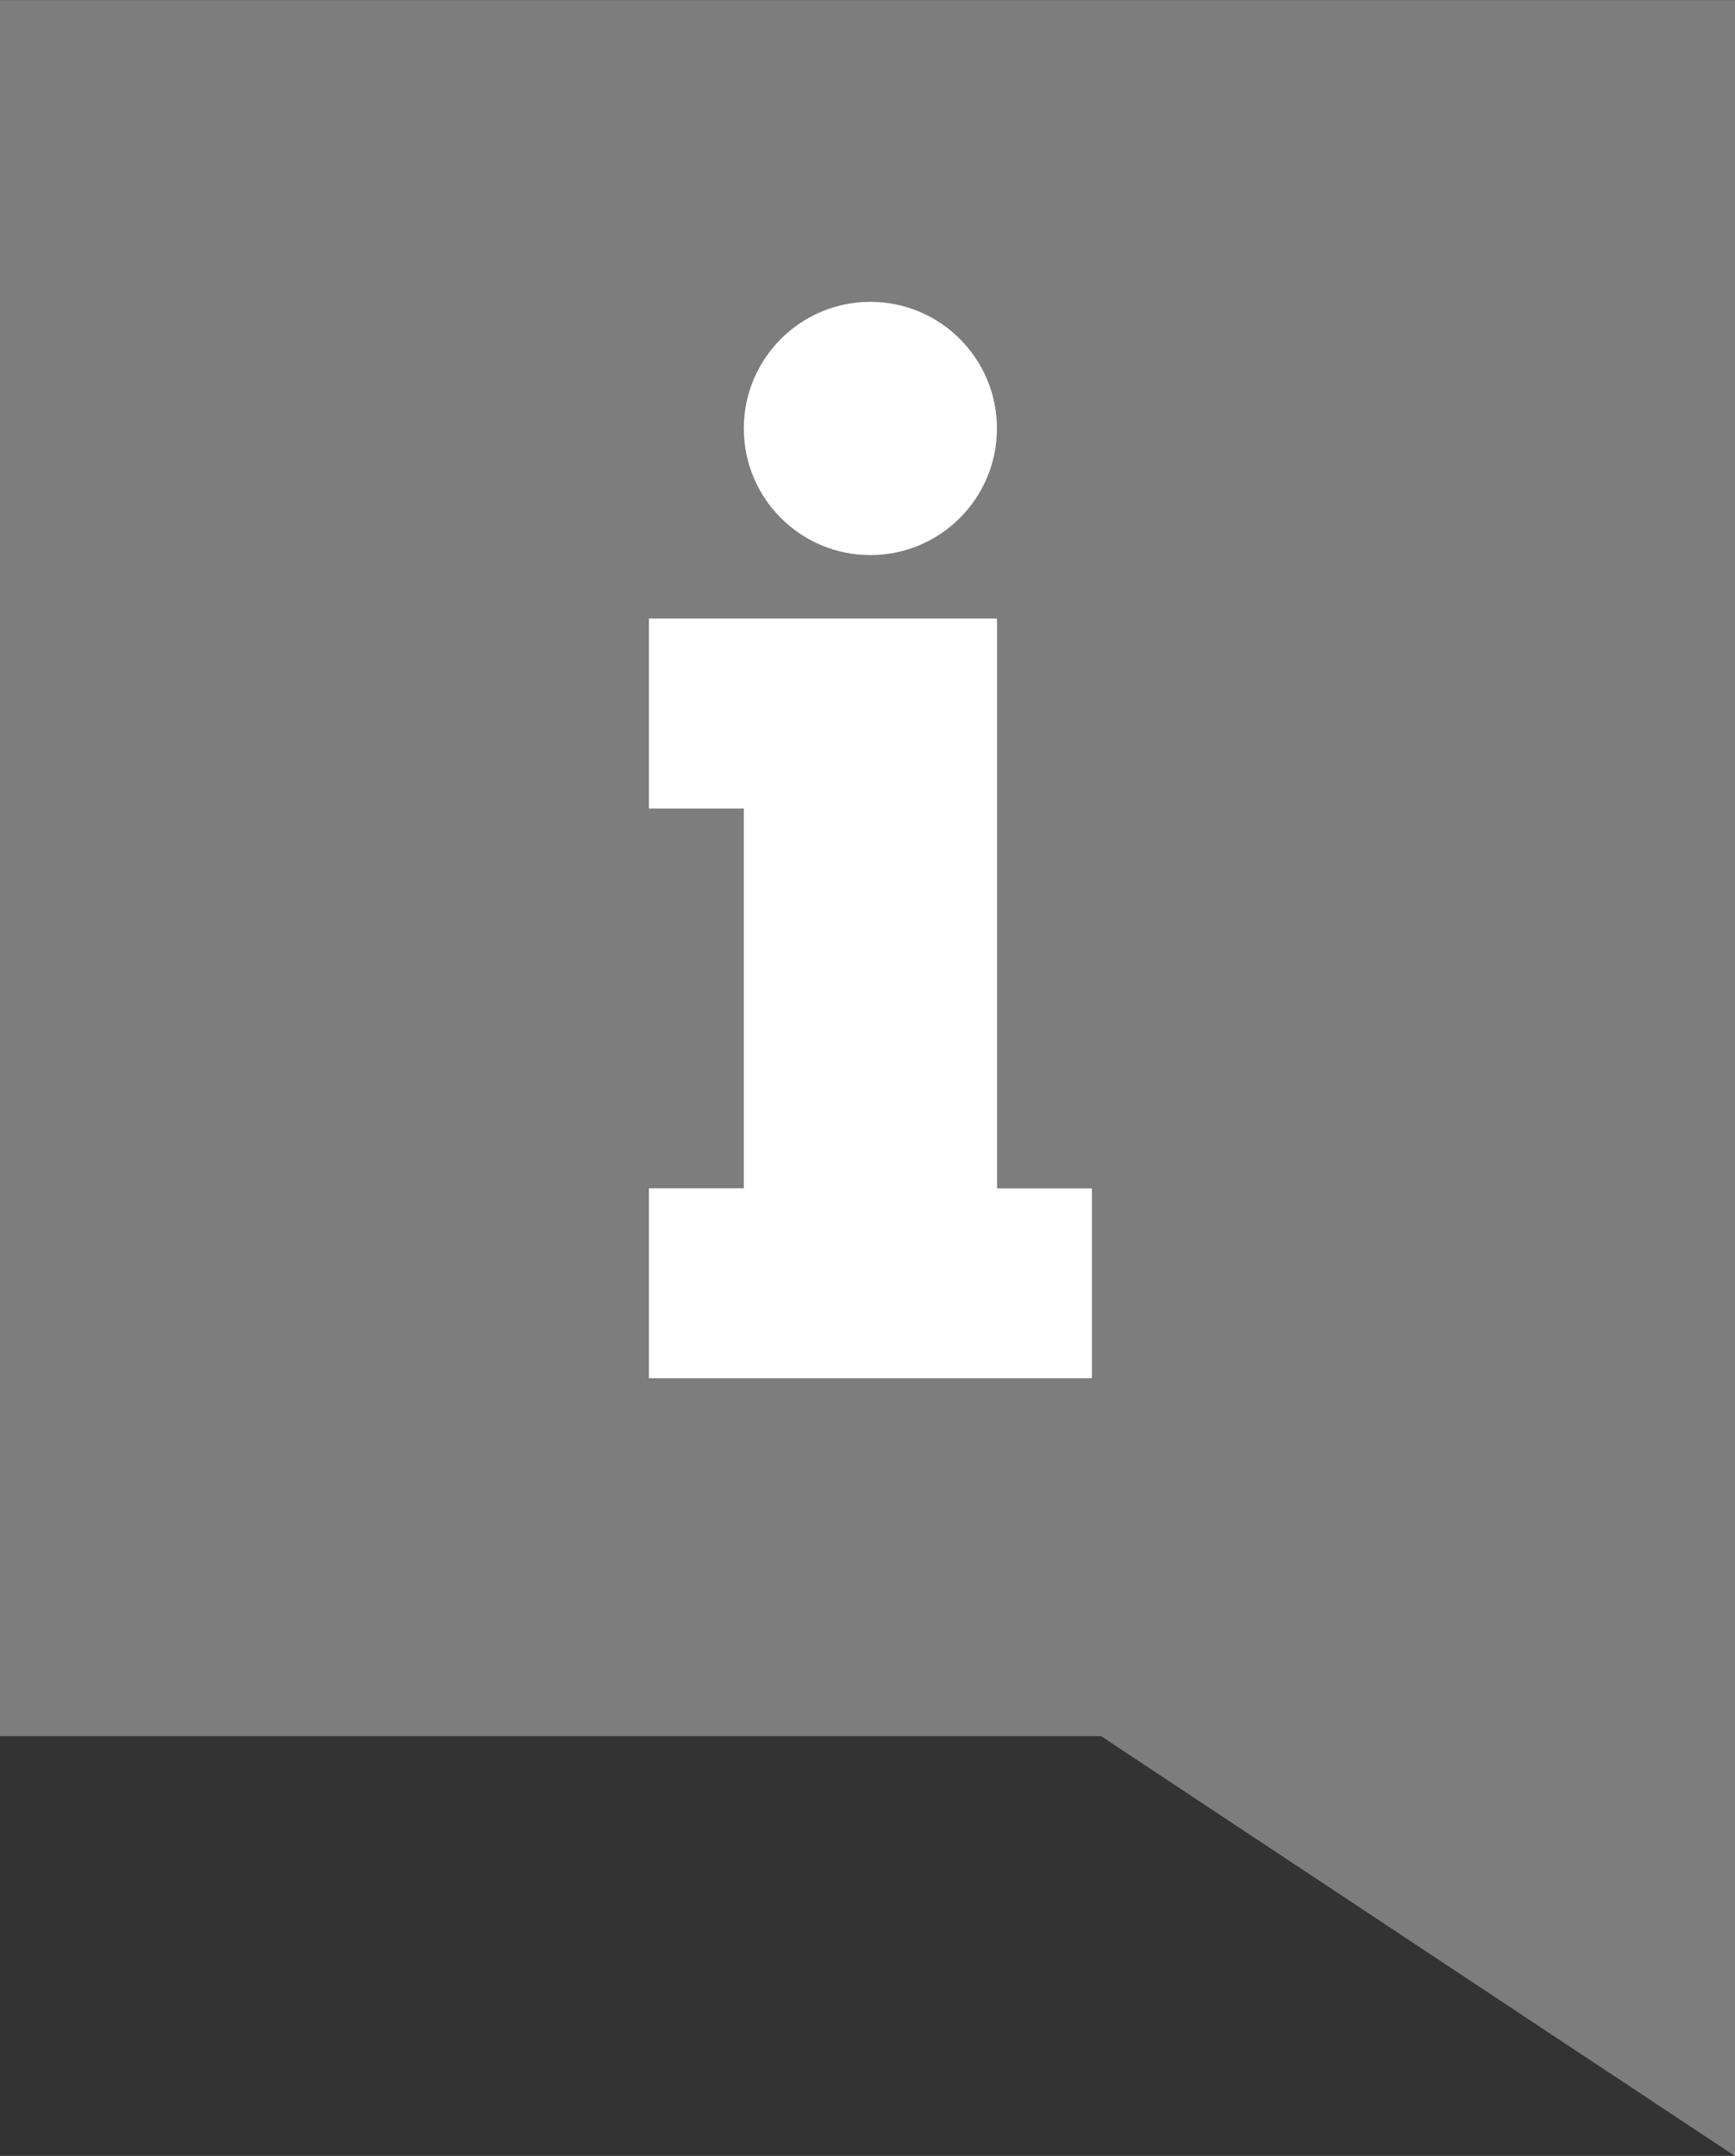 <svg xmlns="http://www.w3.org/2000/svg" width="15.999" height="19.87" viewBox="0 0 15.999 19.87"><rect x="0" y="0" width="15.999" height="19.87" fill="#333333" stroke="none"/><defs><style>.b-1{fill:#7d7d7d;}.b{fill:#fff;}</style></defs><path class="b-1" d="M-9219.847-2040H-9230v-16h16v16h0v3.871Z" transform="translate(9230 2056.001)"/><g transform="translate(-1144.016 -149.551)"><g transform="translate(1150 152.333)"><circle class="b" cx="1.167" cy="1.167" r="1.167" transform="translate(0.875 0)"/><path class="b" d="M203.837,206.765h-4.085v-1.751h.875v-3.5h-.875v-1.751h3.21v5.252h.875v1.751Z" transform="translate(-199.752 -196.844)"/></g></g></svg>